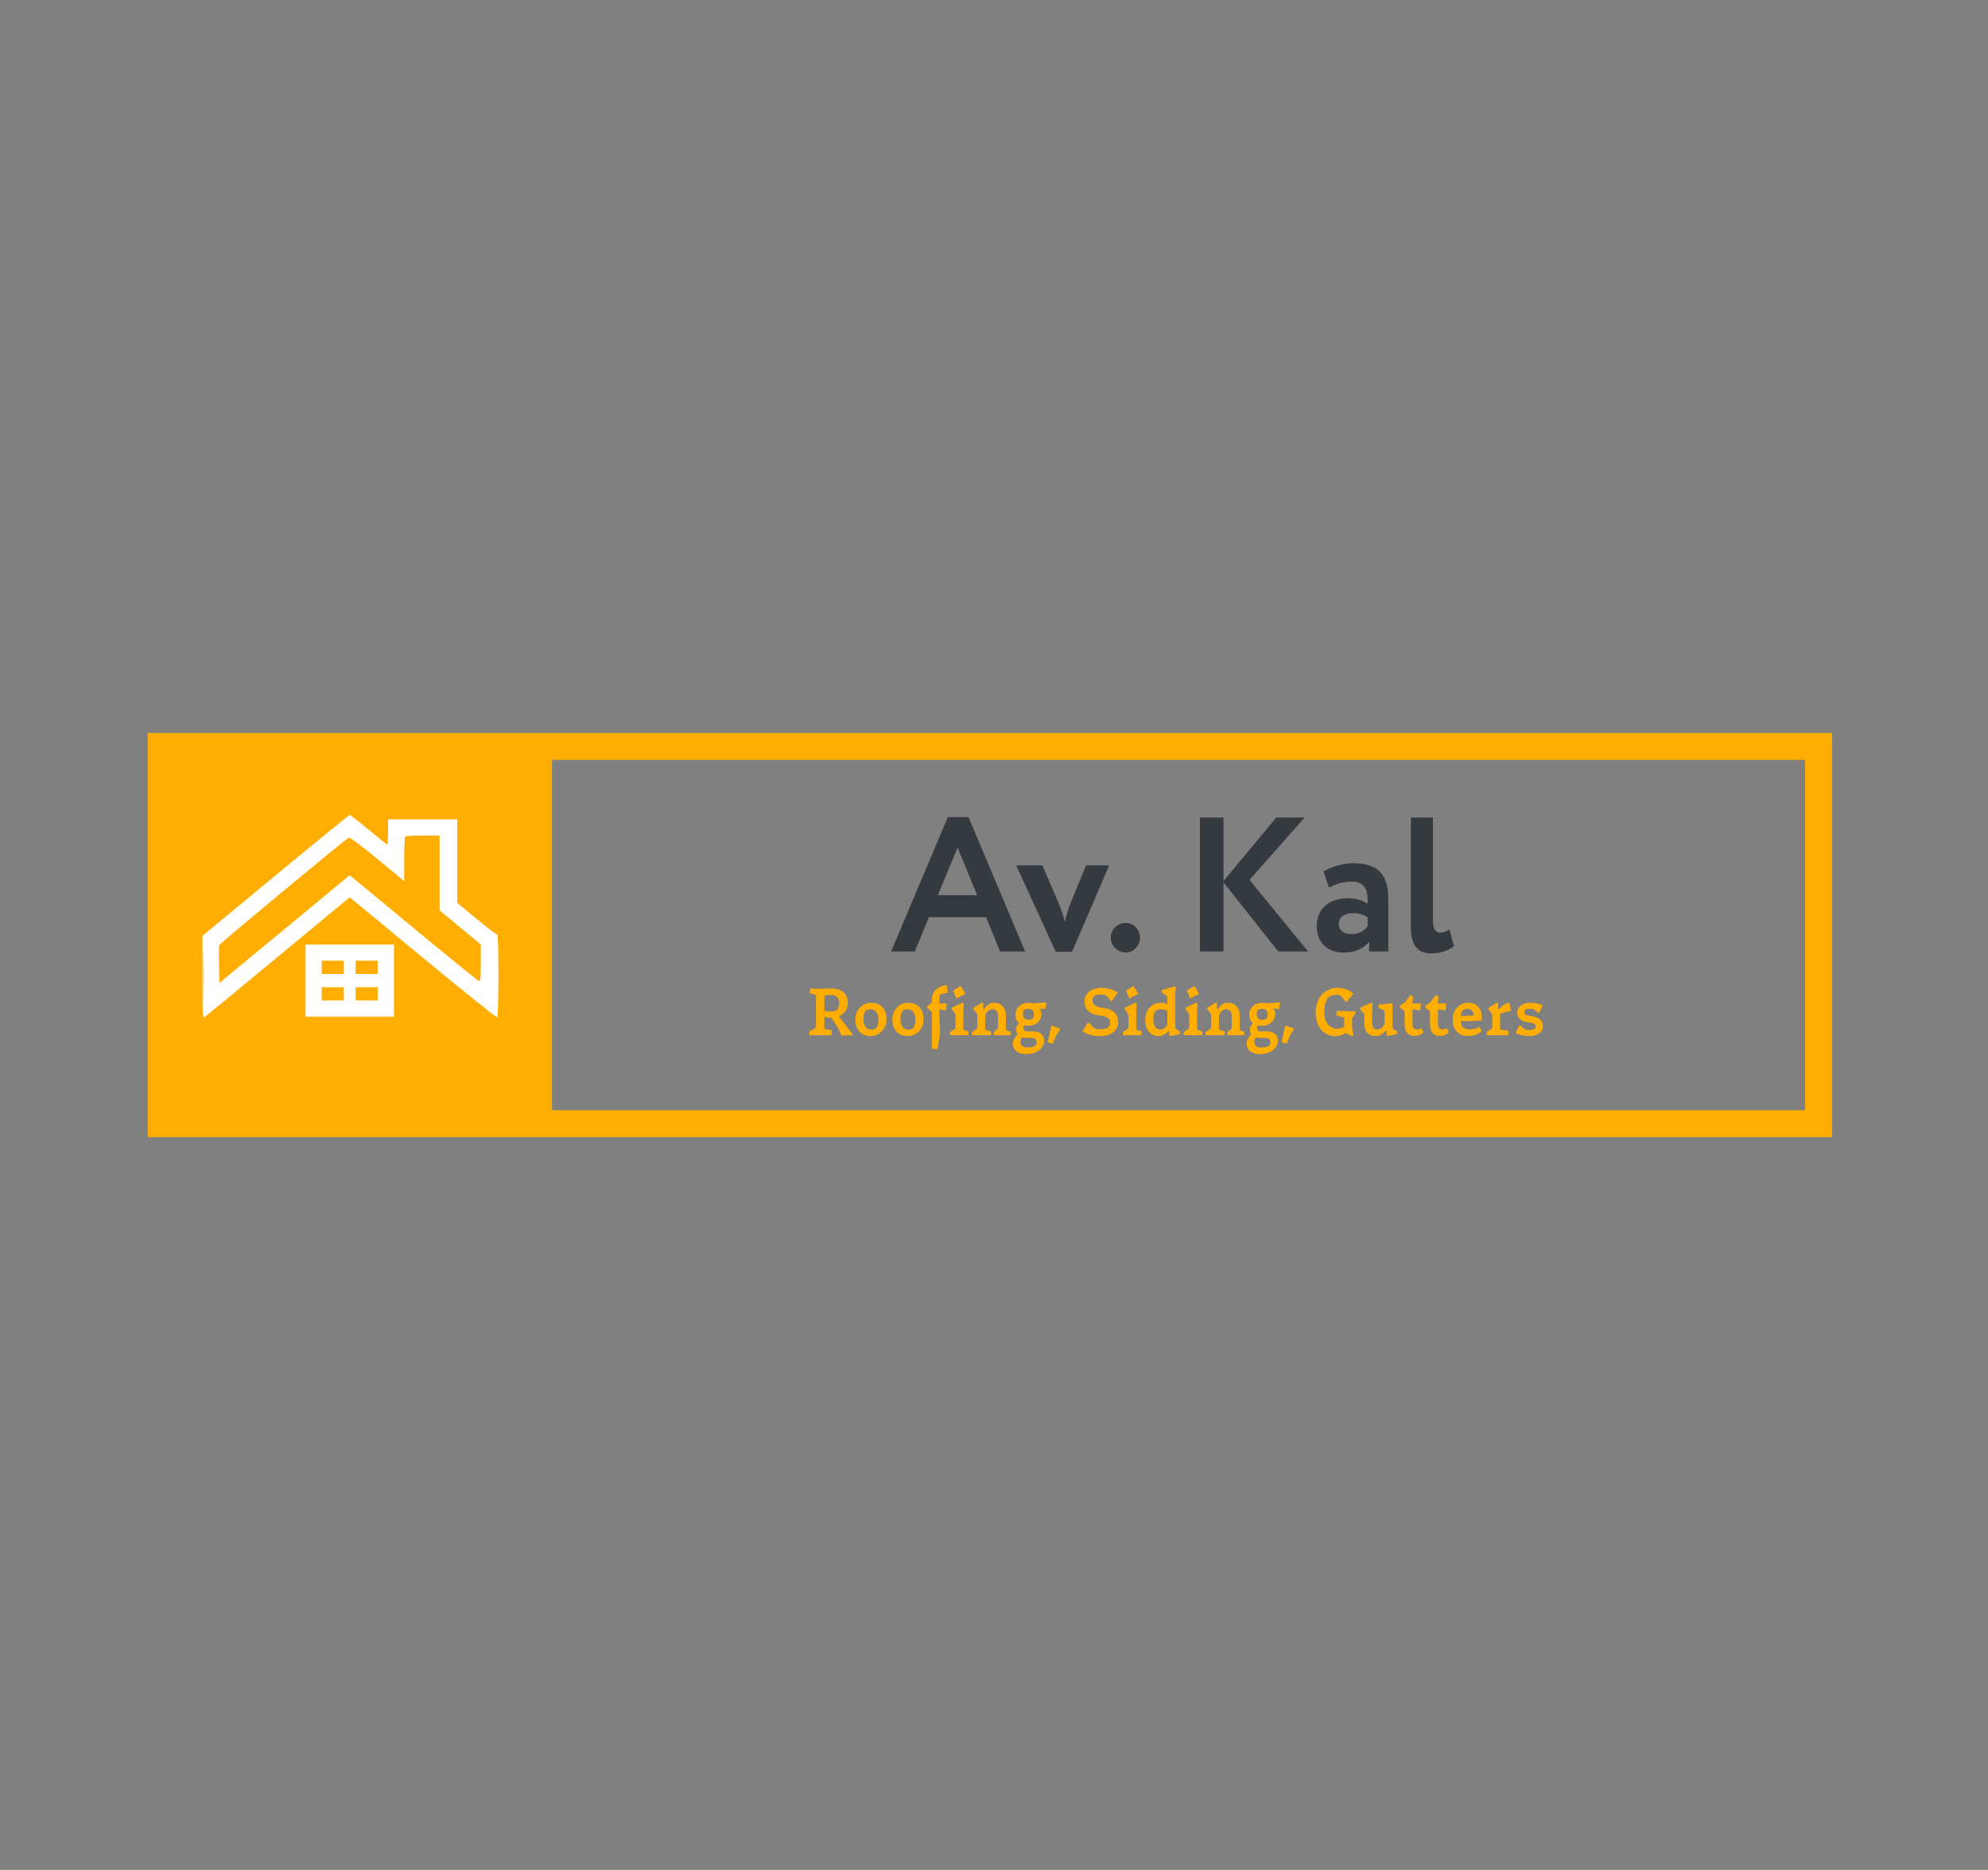 <svg class="injected-svg" id="svg-e4354969-e4f6-4f88-b79e-db9512a4d69b" height="100%" width="100%" viewBox="0 0 540 508" xmlns="http://www.w3.org/2000/svg"><rect x="0" y="0" width="540" height="508" fill="#808080" stroke="none"/><g xmlns="http://www.w3.org/2000/svg" fill="#ffad01" id="shape-svg"><title>Form</title><g id="Слой_2" data-name="Слой 2"><g id="Слой_1-2" data-name="Слой 1"><path transform="translate(40.125, 199.125) scale(1.45,1.45)" d="M75.73,0H0V75.73H315.53V0ZM310.48,70.68H75.73V5.05H310.48Z"></path></g></g></g><g xmlns="http://www.w3.org/2000/svg" fill="#ffffff" id="icon-svg">
	<path transform="translate(55, 209) scale(0.4,0.4)" d="M 49.623 72.049 L 0 113.098 0 141.171 C -0 168.791, 0.031 169.222, 1.947 167.872 C 3.017 167.117, 25.516 148.587, 51.944 126.694 L 99.994 86.888 149.612 127.932 C 176.902 150.506, 199.628 168.730, 200.115 168.429 C 201.243 167.732, 201.288 111.914, 200.160 112.250 C 199.698 112.388, 193.398 107.601, 186.160 101.614 L 173 90.728 173 62.364 L 173 34 149.500 34 L 126 34 126 42.500 C 126 47.175, 125.729 51, 125.398 51 C 125.067 51, 119.400 46.500, 112.805 41 C 106.209 35.500, 100.460 31, 100.029 31 C 99.598 31, 76.915 49.472, 49.623 72.049 M 137.667 45.667 C 137.300 46.033, 137 53.008, 137 61.167 L 137 76 118.844 60.953 C 108.859 52.677, 100.117 46.125, 99.420 46.392 C 97.423 47.159, 11.885 118.136, 11.384 119.442 C 11.137 120.085, 11.062 126.122, 11.218 132.858 L 11.500 145.104 55.740 108.514 L 99.980 71.924 142.968 107.485 C 166.611 127.043, 186.640 143.308, 187.478 143.630 C 188.791 144.134, 189 142.486, 189 131.611 L 189 119.008 175 107.394 L 161 95.781 161 70.391 L 161 45 149.667 45 C 143.433 45, 138.033 45.300, 137.667 45.667 M 0.441 141 C 0.441 156.675, 0.579 163.087, 0.748 155.250 C 0.917 147.412, 0.917 134.587, 0.748 126.750 C 0.579 118.912, 0.441 125.325, 0.441 141 M 70 143.500 L 70 168 100 168 L 130 168 130 143.500 L 130 119 100 119 L 70 119 70 143.500 M 81 134.500 L 81 139 88.500 139 L 96 139 96 134.500 L 96 130 88.500 130 L 81 130 81 134.500 M 104 134.500 L 104 139 111.500 139 L 119 139 119 134.500 L 119 130 111.500 130 L 104 130 104 134.500 M 81 152.500 L 81 157 88.500 157 L 96 157 96 152.500 L 96 148 88.500 148 L 81 148 81 152.500 M 104 152.500 L 104 157 111.500 157 L 119 157 119 152.500 L 119 148 111.500 148 L 104 148 104 152.500" stroke="none" fill-rule="evenodd"></path>
</g><path xmlns="http://www.w3.org/2000/svg" id="SvgjsPath136154894" d="M0.96-12.70L0.84-11.42L2.32-11.04L2.54-10.76L2.54-2.18L2.34-1.92L0.78-1.06L0.78 0L6.78 0L6.82-1.34L5.06-1.62L4.82-1.92L4.82-5.06C5.40-4.82 6.08-4.72 6.76-4.72L8.58-1.86L9.46 0.10L12.46 0L12.46-0.34L8.76-5.12C10.18-5.76 11.18-7.06 11.18-8.72C11.18-11.34 9.54-12.70 6.48-12.70C5.54-12.70 4.58-12.64 3.60-12.60ZM4.82-10.56L5.02-10.80C5.44-10.90 5.92-10.96 6.44-10.96C8-10.96 8.84-10.24 8.84-8.76C8.84-8.10 8.68-7.40 8.32-6.92C7.88-6.60 7.26-6.42 6.68-6.42C6.02-6.42 5.42-6.50 4.82-6.62ZM17.52-8.82C15.10-8.82 13.22-6.82 13.22-4.30C13.22-1.52 14.76 0.22 17.40 0.22C19.82 0.22 21.70-1.78 21.70-4.30C21.70-7.06 20.16-8.82 17.52-8.82ZM17.36-7.06C18.70-7.06 19.50-5.94 19.50-4.30C19.50-3.36 19.32-2.52 18.94-1.96C18.58-1.70 18.08-1.52 17.56-1.52C16.22-1.52 15.42-2.64 15.42-4.30C15.42-5.20 15.60-6.06 15.98-6.64C16.34-6.90 16.84-7.06 17.36-7.06ZM27.58-8.82C25.16-8.82 23.28-6.82 23.28-4.30C23.28-1.52 24.82 0.22 27.46 0.22C29.88 0.22 31.76-1.78 31.76-4.30C31.76-7.06 30.22-8.82 27.58-8.82ZM27.42-7.06C28.76-7.06 29.56-5.94 29.56-4.30C29.56-3.36 29.38-2.52 29-1.96C28.64-1.70 28.14-1.52 27.62-1.52C26.28-1.52 25.48-2.64 25.48-4.30C25.48-5.20 25.66-6.06 26.04-6.64C26.40-6.90 26.90-7.06 27.42-7.06ZM32.72-7.86L32.72-7.44L34.00-6.32L34.00 3.70L35.56 3.78L36.26-0.76L36.02-6.98L37.86-6.74L38.02-8.66L36.12-8.60L36.04-9.60L36.04-10.12C36.04-10.42 36.10-10.76 36.26-11.02C36.82-11.28 37.52-11.44 38.32-11.50L38.06-13.60C35.42-13.32 34.00-11.72 34.00-9.60L34.00-8.78ZM39.40-7.46L39.40-7.12L40.42-5.68L40.42-1.96L40.26-1.72L38.94-0.86L38.94 0L43.96 0L44.02-1.04L42.76-1.38L42.56-1.64L42.56-6.28L42.66-8.72L42.28-8.82ZM39.76-12.12L40.70-10L43.10-11.22L41.84-13.38ZM45.32-7.46L45.32-7.12L46.36-5.68L46.36-1.96L46.20-1.72L44.88-0.86L44.88 0L50.04 0L50.10-1.02L48.70-1.42L48.50-1.66L48.50-5.36C48.90-6.46 49.66-7.06 50.46-7.06C51.36-7.06 51.98-6.50 51.98-5.18L51.98-1.92L51.84-1.68L50.82-0.86L50.82 0L55.34 0L55.42-0.96L54.32-1.28L54.12-1.56L54.12-5.28C54.12-7.64 52.78-8.82 50.92-8.82C50.58-8.82 50.22-8.76 49.92-8.70C49.30-8.30 48.62-7.76 48.16-7.12L47.96-7.12L47.96-8.82L47.60-8.82ZM60.28-8.82C58.12-8.82 56.70-7.26 56.70-5.60C56.70-4.62 57.06-3.82 57.72-3.28C57.40-2.94 57.14-2.56 56.98-2.16C56.94-1.94 56.90-1.74 56.90-1.52C56.90-1.02 57.04-0.56 57.30-0.18C56.82 0.28 56.40 0.84 56.14 1.36C56.06 1.64 56.02 1.96 56.02 2.26C56.02 4.02 57.34 5.12 59.62 5.12C62.74 5.12 64.50 3.36 64.50 1.44C64.50-0.08 63.38-1.06 61.40-1.06L59.70-1.06C59.18-1.06 58.86-1.40 58.86-1.94C58.86-2.22 58.92-2.48 59.02-2.68C59.38-2.60 59.78-2.56 60.20-2.56C62.36-2.56 63.78-4.08 63.78-5.76C63.78-6.28 63.62-6.80 63.34-7.26L64.82-7.10L65.10-8.72L64.94-8.92L61.52-8.64C61.14-8.76 60.74-8.82 60.28-8.82ZM59.52 0.72L60.98 0.72C62.06 0.72 62.44 1.14 62.44 1.90C62.44 2.28 62.36 2.64 62.12 2.90C61.54 3.18 60.82 3.32 59.96 3.32C58.70 3.32 58.10 2.72 58.10 1.78C58.10 1.36 58.24 0.90 58.56 0.56ZM59.04-6.88C59.36-7.04 59.80-7.16 60.26-7.16C61.24-7.16 61.74-6.58 61.74-5.68C61.74-5.22 61.62-4.76 61.40-4.50C61.10-4.32 60.64-4.20 60.22-4.20C59.22-4.20 58.74-4.80 58.74-5.68C58.74-6.10 58.84-6.54 59.04-6.88ZM66.74-2.56L66.44-2.46L65.52 1.94L66.88 2.30L67.78 0.06L68.82-1.54L68.78-1.86ZM84.52-11.62C83.38-12.38 81.76-12.86 80.04-12.86C77.24-12.86 75.48-11.26 75.48-9.20C75.48-7.02 76.88-5.62 79.78-5.32C81.70-5.12 82.44-4.46 82.44-3.44C82.44-2.90 82.22-2.34 81.80-1.98C81.26-1.74 80.50-1.60 79.72-1.60C79.32-1.60 78.90-1.64 78.52-1.70C77.94-2.04 77.28-2.70 76.72-3.38L76.36-3.38L74.94-1.06C76.32-0.16 77.90 0.26 79.66 0.26C82.56 0.26 84.64-1.22 84.64-3.62C84.64-5.84 83.12-7.12 80.26-7.48C78.26-7.72 77.64-8.44 77.64-9.46C77.64-9.88 77.76-10.34 78.08-10.66C78.56-10.92 79.22-11.04 79.84-11.04C80.30-11.04 80.74-11 81.14-10.92C81.76-10.44 82.22-9.88 82.56-9.32L82.90-9.32ZM86.38-7.46L86.38-7.12L87.40-5.68L87.40-1.96L87.24-1.72L85.92-0.86L85.92 0L90.94 0L91-1.04L89.74-1.38L89.54-1.64L89.54-6.28L89.64-8.72L89.26-8.82ZM86.74-12.12L87.68-10L90.08-11.22L88.82-13.38ZM96.46-12.26L96.42-11.66L97.82-10.70L97.98-10.44L97.98-8.36C97.52-8.64 96.86-8.82 96.12-8.82C93.78-8.82 91.98-6.90 91.98-4.24C91.98-1.46 93.34 0.22 95.56 0.22C95.86 0.22 96.14 0.20 96.38 0.16C97.08-0.12 97.76-0.56 98.32-1.12L98.52-1.12L98.52 0.18L98.92 0.18L101.32-0.26L101.38-1L100.24-1.78L100.12-2L100.12-10.94L100.30-13.16L99.94-13.26ZM97.98-2.80C97.48-2 96.88-1.54 96.12-1.54C94.98-1.54 94.16-2.44 94.16-4.22C94.16-5.10 94.32-5.88 94.62-6.46C95.02-6.84 95.60-7.04 96.20-7.04C96.88-7.04 97.50-6.88 97.98-6.58ZM102.90-7.46L102.90-7.12L103.92-5.68L103.92-1.96L103.76-1.72L102.44-0.86L102.44 0L107.46 0L107.52-1.04L106.26-1.38L106.06-1.64L106.06-6.28L106.16-8.72L105.78-8.82ZM103.26-12.12L104.20-10L106.60-11.22L105.34-13.38ZM108.82-7.46L108.82-7.12L109.86-5.68L109.86-1.96L109.70-1.72L108.38-0.86L108.38 0L113.54 0L113.60-1.02L112.20-1.42L112-1.66L112-5.36C112.40-6.46 113.16-7.06 113.96-7.06C114.86-7.06 115.48-6.50 115.48-5.18L115.48-1.92L115.34-1.68L114.32-0.86L114.32 0L118.84 0L118.92-0.96L117.82-1.28L117.62-1.56L117.62-5.28C117.62-7.64 116.28-8.82 114.42-8.82C114.08-8.82 113.72-8.76 113.42-8.70C112.80-8.30 112.12-7.76 111.66-7.12L111.46-7.12L111.46-8.82L111.10-8.82ZM123.78-8.82C121.62-8.82 120.20-7.26 120.20-5.60C120.20-4.62 120.56-3.82 121.22-3.28C120.90-2.94 120.64-2.56 120.48-2.16C120.44-1.94 120.40-1.74 120.40-1.52C120.40-1.02 120.54-0.56 120.80-0.18C120.32 0.28 119.90 0.84 119.64 1.36C119.56 1.64 119.52 1.96 119.52 2.26C119.52 4.02 120.84 5.12 123.12 5.12C126.24 5.12 128 3.36 128 1.44C128-0.08 126.88-1.06 124.90-1.06L123.20-1.06C122.68-1.06 122.36-1.40 122.36-1.94C122.36-2.22 122.42-2.48 122.52-2.68C122.88-2.60 123.28-2.56 123.70-2.56C125.86-2.56 127.28-4.08 127.28-5.76C127.28-6.28 127.12-6.80 126.84-7.26L128.32-7.10L128.60-8.72L128.44-8.92L125.02-8.64C124.64-8.76 124.24-8.82 123.78-8.82ZM123.02 0.72L124.48 0.72C125.56 0.72 125.94 1.14 125.94 1.90C125.94 2.28 125.86 2.64 125.62 2.90C125.04 3.18 124.32 3.32 123.46 3.32C122.20 3.32 121.60 2.72 121.60 1.78C121.60 1.36 121.74 0.90 122.06 0.56ZM122.54-6.88C122.86-7.04 123.30-7.16 123.76-7.16C124.74-7.16 125.24-6.58 125.24-5.68C125.24-5.22 125.12-4.76 124.90-4.50C124.60-4.32 124.14-4.20 123.72-4.20C122.72-4.20 122.24-4.80 122.24-5.68C122.24-6.10 122.34-6.54 122.54-6.88ZM130.24-2.56L129.94-2.46L129.02 1.94L130.38 2.30L131.28 0.06L132.32-1.54L132.28-1.86ZM148.48-11.26C147.46-12.28 145.84-12.86 144.18-12.86C140.72-12.86 138.26-10.08 138.26-6.26C138.26-2.14 140.58 0.26 143.60 0.26C144.64 0.26 145.62-0.04 146.36-0.60L148.18 0.26L148.50 0.06L148.14-2.14L148.14-4.52L149.04-5.94L149.04-6.52L147.22-6.52L144.02-6.64L143.84-5.40L145.82-4.84L146.02-4.62L146.02-2.34C145.40-1.96 144.70-1.76 144.06-1.76C142.22-1.76 140.60-3.26 140.60-6.36C140.60-7.88 140.96-9.28 141.62-10.24C142.22-10.72 143.04-11 143.92-11C144.22-11 144.58-10.94 144.82-10.88C145.48-10.34 146.04-9.68 146.38-9.10L146.72-9.10ZM155.44-8.28L155.38-7.42L156.84-6.72L157.00-6.46L157.00-3.16C156.58-2.08 155.84-1.56 155.00-1.56C154.12-1.56 153.62-2.14 153.62-3.30L153.62-6.30L153.72-8.72L153.36-8.82L150.34-7.46L150.34-7.12L151.48-5.74L151.48-3.16C151.48-1.04 152.54 0.22 154.58 0.22C154.92 0.22 155.28 0.18 155.56 0.12C156.24-0.26 156.84-0.72 157.32-1.24L157.52-1.24L157.52 0.18L157.96 0.18L160.34-0.26L160.40-1L159.26-1.76L159.14-2L159.14-8.56L158.88-8.66ZM164.72-10.62L163.92-10.84L162.50-8.94L161.16-8L161.12-7.54L162.42-6.54L162.42-2.88C162.42-1.04 163.36 0.22 165.10 0.22C166.04 0.22 166.94-0.12 167.54-0.78L167.02-1.90C166.62-1.70 166.10-1.60 165.58-1.60C164.96-1.60 164.56-2.06 164.56-3.10L164.56-7L166.68-6.76L166.84-8.66L164.54-8.60ZM171.62-10.62L170.82-10.84L169.40-8.94L168.06-8L168.02-7.54L169.32-6.54L169.32-2.88C169.32-1.04 170.26 0.22 172 0.22C172.94 0.22 173.84-0.12 174.44-0.78L173.92-1.90C173.52-1.70 173-1.60 172.48-1.60C171.86-1.60 171.46-2.06 171.46-3.10L171.46-7L173.58-6.76L173.74-8.66L171.44-8.60ZM183.36-4L183.36-4.82C183.36-7.26 182.08-8.82 179.78-8.82C177.30-8.82 175.50-6.84 175.50-4.30C175.50-1.48 177.04 0.22 179.60 0.22C181.12 0.22 182.42-0.22 183.36-1.12L182.82-2.22C181.96-1.82 181.02-1.58 180.06-1.58C178.60-1.58 177.68-2.30 177.68-3.86L179.58-3.78ZM177.68-5.16C177.68-5.72 177.84-6.24 178.12-6.66C178.52-7 179.06-7.14 179.58-7.14C180.58-7.14 181.16-6.46 181.18-5.38ZM185.18-7.40L185.18-7.06L186.22-5.68L186.22-1.98L186.06-1.74L184.74-0.88L184.74 0L190.58 0L190.64-1.20L188.52-1.50L188.36-1.72L188.36-5.76C189.14-6.20 190.18-6.46 191.26-6.50L191.26-6.74L190.84-8.82L190.54-8.82C189.66-8.52 188.76-7.90 188.02-7.10L187.82-7.10L187.82-8.82L187.46-8.82ZM192.56-0.62C193.62-0.02 194.92 0.22 196.30 0.22C198.66 0.22 200-0.84 200-2.52C200-4.14 198.68-4.98 196.46-5.24C195.34-5.36 194.98-5.66 194.98-6.28C194.98-6.48 195.04-6.74 195.16-6.96C195.52-7.14 196.02-7.18 196.48-7.18C196.74-7.18 197.06-7.16 197.30-7.12C197.84-6.84 198.34-6.42 198.72-6.04L199-6.04L199.92-8.04C199.06-8.56 197.84-8.82 196.60-8.82C194.28-8.82 193-7.58 193-6.14C193-4.60 194.10-3.70 196.14-3.48C197.60-3.32 198-2.94 198-2.42C198-2.18 197.92-1.88 197.76-1.70C197.34-1.50 196.78-1.40 196.16-1.40C195.94-1.40 195.62-1.42 195.38-1.46C194.82-1.76 194.30-2.16 193.84-2.66L193.56-2.66Z" fill="#ffad01" fontsize="20" transform="matrix(1,0,0,1,219.11,281.24)"></path><path xmlns="http://www.w3.org/2000/svg" id="SvgjsPath136155469" d="M0.36 0L6.81 0L10.61-9.31L26.16-9.31L29.95 0L36.76 0L21.37-36.50L15.76-36.50ZM18.41-28.24L23.71-15.29L13.05-15.29ZM59.59-23.40L53.30-23.40L49.24-13.47C48.62-11.96 47.94-9.83 47.53-8.06C47.11-9.88 46.38-11.96 45.76-13.36L41.44-23.40L34.32-23.40L45.08 0.10L49.50 0.10ZM60.01-3.90C60.01-1.77 61.57 0.26 64.17 0.26C66.40 0.26 67.96-1.77 67.96-3.90C67.96-5.72 66.40-7.75 64.17-7.75C61.57-7.75 60.01-5.72 60.01-3.90ZM84.24 0L90.64 0L90.64-18.77L105.51 0L113.62 0L97.71-19.45L112.68-36.40L104.99-36.40L90.64-19.14L90.64-36.40L84.24-36.40ZM119.29-17.37C121.00-18.15 122.72-18.98 125.42-18.98C128.91-18.98 129.95-16.85 129.79-12.95C128.65-13.78 126.57-14.46 124.49-14.46C119.76-14.46 115.96-12.01 115.96-6.86C115.96-2.34 119.03 0.31 123.29 0.31C126.46 0.31 128.96-0.94 130.21-2.70L130.21 0L135.41 0L135.41-14.25C135.41-20.44 132.96-23.97 126.05-23.97C122.98-23.97 119.81-22.93 117.78-21.74ZM125.27-4.73C123.40-4.73 121.94-5.72 121.94-7.49C121.94-9.46 123.71-10.40 125.68-10.40C127.40-10.40 128.75-10.04 129.79-9.26L129.79-6.86C129.06-5.82 127.76-4.73 125.27-4.73ZM141.54-6.45C141.54-1.66 143.47 0.52 147.06 0.52C149.86 0.52 151.89-0.36 153.24-1.46L152.00-6.03C151.27-5.51 150.49-5.10 149.55-5.10C148.15-5.10 147.52-6.24 147.52-8.89L147.52-36.40L141.54-36.40Z" fill="#343a40" fontsize="52" transform="matrix(1,0,0,1,241.7,258.49)"></path></svg>